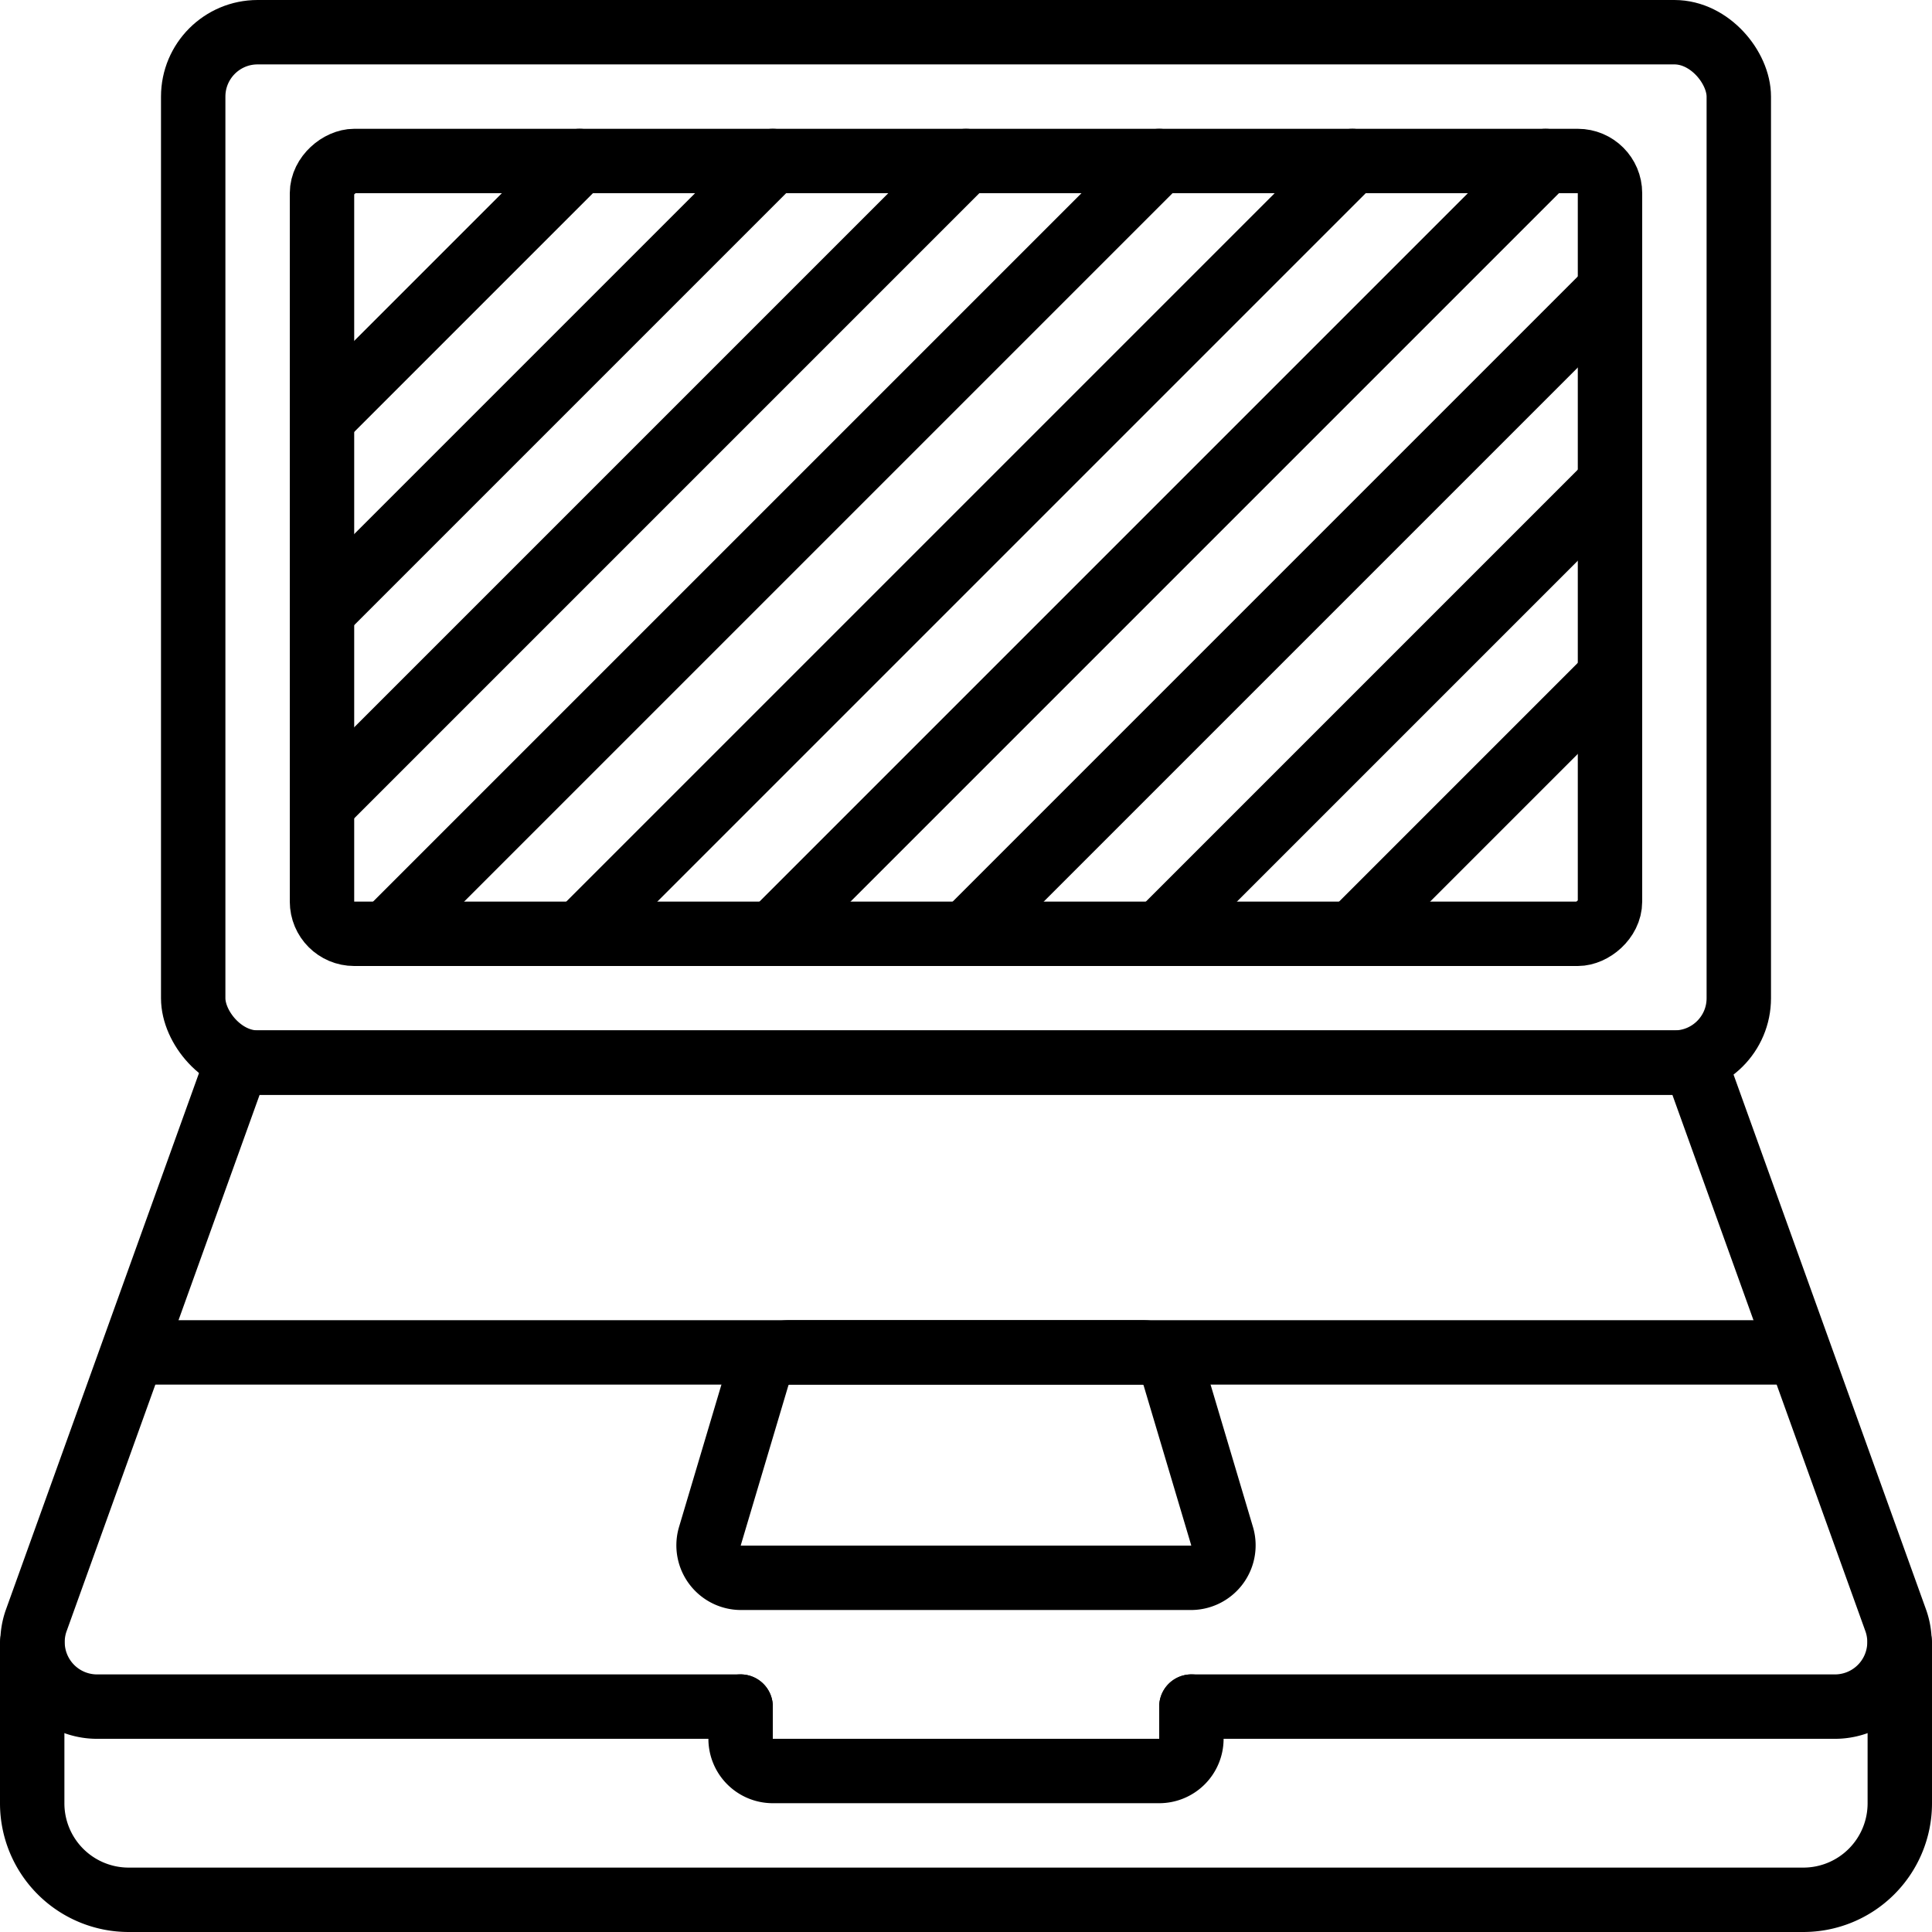 <svg xmlns="http://www.w3.org/2000/svg" viewBox="0 0 60 60" x="0px" y="0px"><title>Office Equipment -004 - Laptop off</title><rect x="6" y="1" width="48" height="32" rx="2" ry="2" fill="none" stroke="#000" stroke-linecap="round" stroke-linejoin="round" stroke-width="2"></rect><rect x="18" y="-3" width="24" height="40" rx="1" ry="1" transform="translate(47 -13) rotate(90)" fill="none" stroke="#000" stroke-linecap="round" stroke-linejoin="round" stroke-width="2"></rect><path d="M37,53H56.94a2.005,2.005,0,0,0,1.94-2.66L52.64,33H7.36L1.12,50.34A2.005,2.005,0,0,0,3.06,53H23" fill="none" stroke="#000" stroke-linecap="round" stroke-linejoin="round" stroke-width="2"></path><path d="M59,51.01V56a2.996,2.996,0,0,1-3,3H4a2.996,2.996,0,0,1-3-3V51.01" fill="none" stroke="#000" stroke-linecap="round" stroke-linejoin="round" stroke-width="2"></path><path d="M37,53v1a1,1,0,0,1-1,1H24a1,1,0,0,1-1-1V53" fill="none" stroke="#000" stroke-linecap="round" stroke-linejoin="round" stroke-width="2"></path><path d="M35.468,42H24.532a1.037,1.037,0,0,0-1.002.725l-1.489,5A1.009,1.009,0,0,0,23.043,49H36.957a1.009,1.009,0,0,0,1.002-1.275l-1.489-5A1.037,1.037,0,0,0,35.468,42Z" fill="none" stroke="#000" stroke-linecap="round" stroke-linejoin="round" stroke-width="2"></path><line x1="18" y1="5" x2="10" y2="13" fill="none" stroke="#000" stroke-linecap="round" stroke-linejoin="round" stroke-width="2"></line><line x1="24" y1="5" x2="10" y2="19" fill="none" stroke="#000" stroke-linecap="round" stroke-linejoin="round" stroke-width="2"></line><line x1="30" y1="5" x2="10" y2="25" fill="none" stroke="#000" stroke-linecap="round" stroke-linejoin="round" stroke-width="2"></line><line x1="36" y1="5" x2="12" y2="29" fill="none" stroke="#000" stroke-linecap="round" stroke-linejoin="round" stroke-width="2"></line><line x1="42" y1="5" x2="18" y2="29" fill="none" stroke="#000" stroke-linecap="round" stroke-linejoin="round" stroke-width="2"></line><line x1="48" y1="5" x2="24" y2="29" fill="none" stroke="#000" stroke-linecap="round" stroke-linejoin="round" stroke-width="2"></line><line x1="50" y1="9" x2="30" y2="29" fill="none" stroke="#000" stroke-linecap="round" stroke-linejoin="round" stroke-width="2"></line><line x1="50" y1="15" x2="36" y2="29" fill="none" stroke="#000" stroke-linecap="round" stroke-linejoin="round" stroke-width="2"></line><line x1="50" y1="21" x2="42" y2="29" fill="none" stroke="#000" stroke-linecap="round" stroke-linejoin="round" stroke-width="2"></line><line x1="4" y1="42" x2="56" y2="42" fill="none" stroke="#000" stroke-linejoin="round" stroke-width="2"></line></svg>

